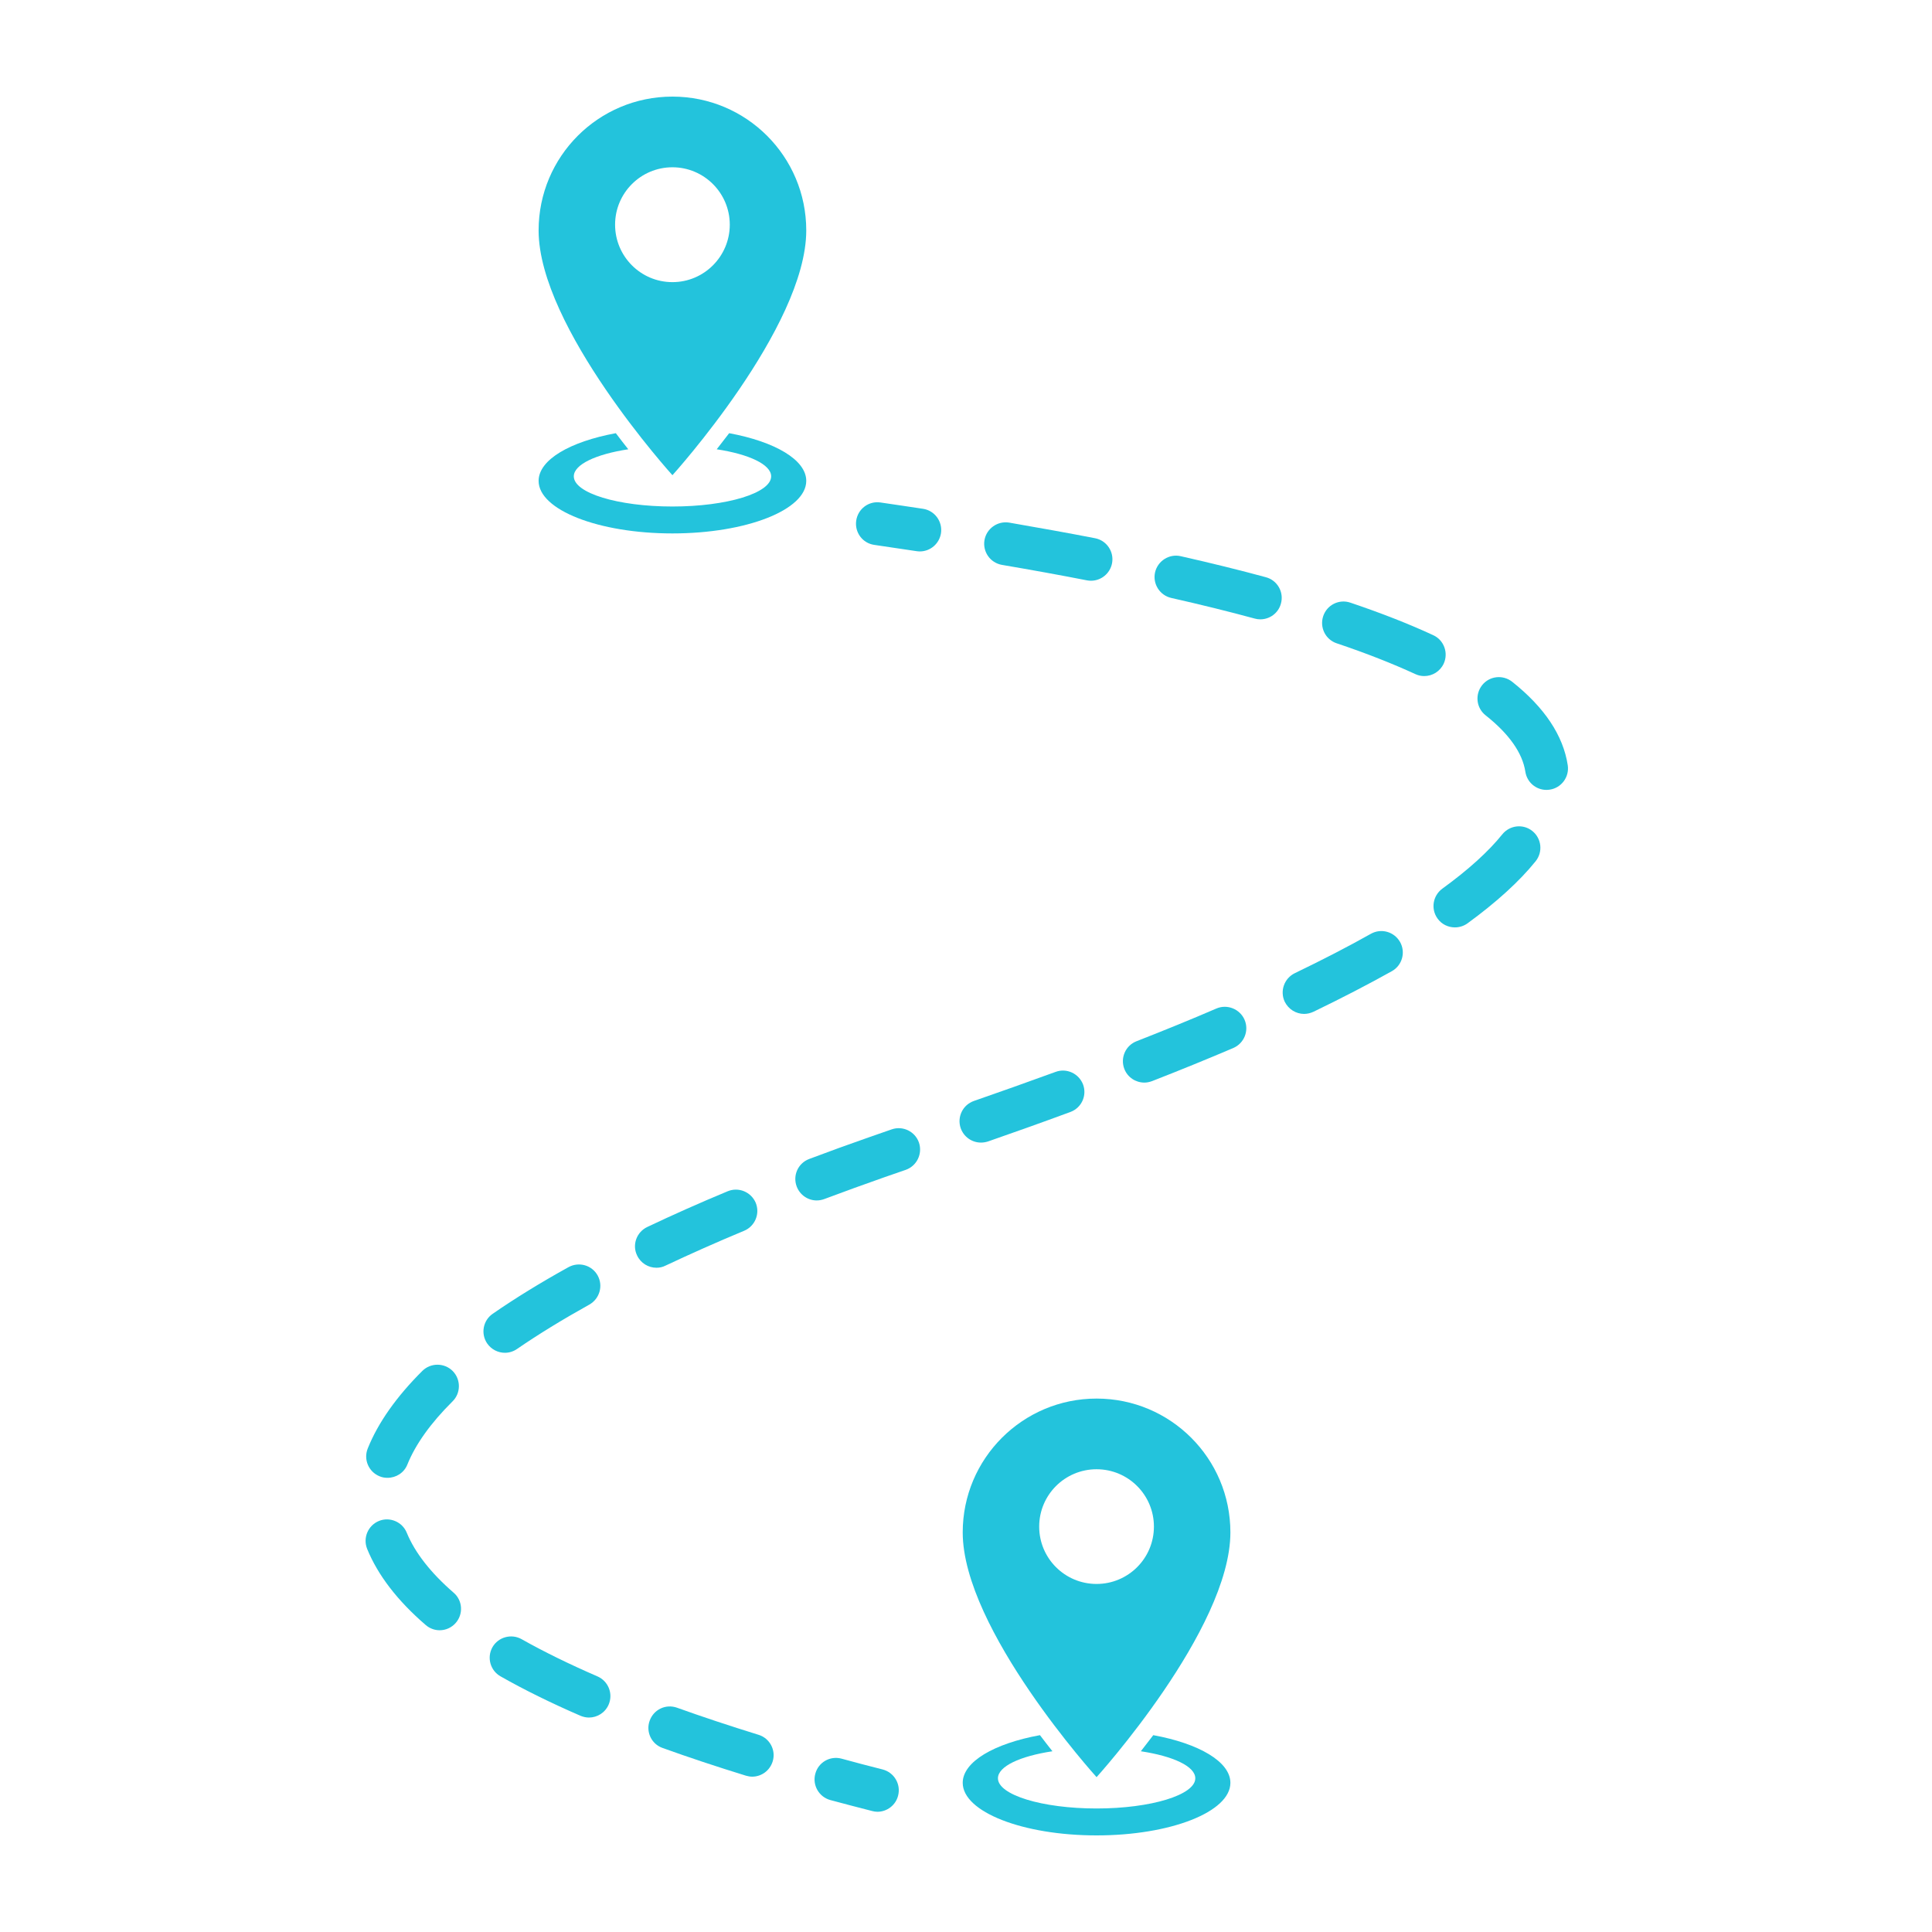 <svg xmlns="http://www.w3.org/2000/svg" xmlns:xlink="http://www.w3.org/1999/xlink" width="80" zoomAndPan="magnify" viewBox="0 0 60 60" height="80" preserveAspectRatio="xMidYMid meet" version="1.0"><defs><clipPath id="7797be914e"><path d="M 11.234 47 L 15 47 L 15 51 L 11.234 51 Z M 11.234 47 " clip-rule="nonzero"/></clipPath><clipPath id="c5869ca191"><path d="M 11.234 42 L 15 42 L 15 46 L 11.234 46 Z M 11.234 42 " clip-rule="nonzero"/></clipPath><clipPath id="a3be17bd35"><path d="M 45 21 L 48.734 21 L 48.734 25 L 45 25 Z M 45 21 " clip-rule="nonzero"/></clipPath></defs><path fill="#23c3dc" d="M 20.883 16.566 C 23.18 16.566 25.039 15.836 25.039 14.934 C 25.039 14.277 24.059 13.715 22.645 13.453 C 22.508 13.629 22.379 13.797 22.258 13.953 C 23.258 14.105 23.949 14.426 23.949 14.793 C 23.949 15.312 22.574 15.73 20.883 15.73 C 19.191 15.73 17.82 15.312 17.82 14.793 C 17.82 14.426 18.508 14.105 19.512 13.953 C 19.387 13.797 19.258 13.629 19.125 13.453 C 17.707 13.715 16.727 14.277 16.727 14.934 C 16.727 15.836 18.586 16.566 20.883 16.566 " fill-opacity="1" fill-rule="nonzero"/><path fill="#23c3dc" d="M 19.102 6.977 C 19.102 5.996 19.898 5.195 20.883 5.195 C 21.867 5.195 22.664 5.996 22.664 6.977 C 22.664 7.961 21.867 8.762 20.883 8.762 C 19.898 8.762 19.102 7.961 19.102 6.977 Z M 25.039 7.156 C 25.039 4.859 23.18 3 20.883 3 C 18.586 3 16.727 4.859 16.727 7.156 C 16.727 10.168 20.883 14.758 20.883 14.758 C 20.883 14.758 25.039 10.168 25.039 7.156 " fill-opacity="1" fill-rule="nonzero"/><path fill="#23c3dc" d="M 35.816 53.887 C 35.68 54.062 35.551 54.23 35.43 54.387 C 36.434 54.539 37.121 54.855 37.121 55.227 C 37.121 55.742 35.746 56.164 34.055 56.164 C 32.363 56.164 30.992 55.742 30.992 55.227 C 30.992 54.855 31.68 54.539 32.684 54.387 C 32.559 54.23 32.43 54.062 32.297 53.887 C 30.879 54.145 29.898 54.711 29.898 55.367 C 29.898 56.27 31.762 57 34.055 57 C 36.352 57 38.211 56.27 38.211 55.367 C 38.211 54.711 37.23 54.145 35.816 53.887 " fill-opacity="1" fill-rule="nonzero"/><path fill="#23c3dc" d="M 34.055 49.191 C 33.07 49.191 32.273 48.395 32.273 47.41 C 32.273 46.426 33.07 45.629 34.055 45.629 C 35.039 45.629 35.836 46.426 35.836 47.41 C 35.836 48.395 35.039 49.191 34.055 49.191 Z M 34.055 43.434 C 31.762 43.434 29.898 45.293 29.898 47.59 C 29.898 50.602 34.055 55.191 34.055 55.191 C 34.055 55.191 38.211 50.602 38.211 47.59 C 38.211 45.293 36.352 43.434 34.055 43.434 " fill-opacity="1" fill-rule="nonzero"/><path fill="#23c3dc" d="M 28.664 15.801 C 28.23 15.734 27.793 15.672 27.344 15.605 C 26.977 15.551 26.641 15.805 26.59 16.172 C 26.539 16.535 26.789 16.871 27.152 16.922 C 27.598 16.988 28.035 17.051 28.465 17.117 C 28.5 17.121 28.531 17.125 28.566 17.125 C 28.891 17.125 29.172 16.887 29.223 16.559 C 29.277 16.195 29.027 15.855 28.664 15.801 " fill-opacity="1" fill-rule="nonzero"/><g clip-path="url(#7797be914e)"><path fill="#23c3dc" d="M 12.633 47.602 C 12.496 47.262 12.105 47.098 11.77 47.234 C 11.426 47.375 11.266 47.762 11.402 48.102 C 11.734 48.918 12.344 49.711 13.219 50.465 C 13.344 50.574 13.5 50.629 13.652 50.629 C 13.84 50.629 14.023 50.551 14.156 50.398 C 14.395 50.121 14.367 49.699 14.086 49.461 C 13.375 48.844 12.887 48.219 12.633 47.602 " fill-opacity="1" fill-rule="nonzero"/></g><path fill="#23c3dc" d="M 20.668 39.305 C 21.434 38.945 22.254 38.578 23.109 38.223 C 23.449 38.082 23.609 37.691 23.469 37.352 C 23.324 37.016 22.938 36.855 22.598 36.996 C 21.723 37.359 20.883 37.734 20.102 38.105 C 19.77 38.262 19.625 38.66 19.785 38.988 C 19.898 39.23 20.137 39.371 20.387 39.371 C 20.48 39.371 20.578 39.352 20.668 39.305 " fill-opacity="1" fill-rule="nonzero"/><path fill="#23c3dc" d="M 15.68 42.012 C 15.809 42.012 15.941 41.973 16.055 41.895 C 16.715 41.441 17.473 40.977 18.301 40.516 C 18.621 40.336 18.738 39.934 18.562 39.613 C 18.383 39.289 17.98 39.176 17.656 39.352 C 16.789 39.832 15.996 40.32 15.301 40.801 C 15 41.008 14.922 41.422 15.133 41.727 C 15.262 41.91 15.469 42.012 15.68 42.012 " fill-opacity="1" fill-rule="nonzero"/><path fill="#23c3dc" d="M 18.555 52.062 C 17.684 51.684 16.891 51.297 16.199 50.906 C 15.879 50.727 15.473 50.84 15.293 51.156 C 15.113 51.477 15.227 51.883 15.547 52.062 C 16.277 52.477 17.109 52.887 18.027 53.285 C 18.113 53.32 18.203 53.34 18.289 53.34 C 18.547 53.34 18.793 53.191 18.902 52.938 C 19.047 52.602 18.895 52.211 18.555 52.062 " fill-opacity="1" fill-rule="nonzero"/><path fill="#23c3dc" d="M 31.117 17.543 C 32.031 17.699 32.918 17.859 33.754 18.023 C 33.797 18.031 33.84 18.035 33.883 18.035 C 34.195 18.035 34.473 17.812 34.535 17.496 C 34.605 17.137 34.371 16.785 34.008 16.715 C 33.164 16.551 32.266 16.391 31.34 16.23 C 30.98 16.172 30.637 16.414 30.574 16.773 C 30.512 17.137 30.754 17.48 31.117 17.543 " fill-opacity="1" fill-rule="nonzero"/><g clip-path="url(#c5869ca191)"><path fill="#23c3dc" d="M 11.789 45.848 C 11.871 45.883 11.953 45.895 12.035 45.895 C 12.301 45.895 12.551 45.738 12.652 45.48 C 12.906 44.852 13.379 44.191 14.055 43.52 C 14.316 43.262 14.316 42.84 14.059 42.578 C 13.801 42.32 13.379 42.316 13.117 42.574 C 12.312 43.375 11.742 44.184 11.422 44.98 C 11.281 45.324 11.449 45.711 11.789 45.848 " fill-opacity="1" fill-rule="nonzero"/></g><g clip-path="url(#a3be17bd35)"><path fill="#23c3dc" d="M 48.688 23.766 C 48.547 22.84 47.965 21.969 46.961 21.172 C 46.672 20.945 46.254 20.992 46.027 21.281 C 45.801 21.57 45.848 21.988 46.137 22.215 C 46.867 22.793 47.281 23.383 47.371 23.965 C 47.422 24.297 47.703 24.531 48.027 24.531 C 48.062 24.531 48.094 24.527 48.129 24.523 C 48.492 24.469 48.742 24.129 48.688 23.766 " fill-opacity="1" fill-rule="nonzero"/></g><path fill="#23c3dc" d="M 47.59 25.809 C 47.305 25.578 46.887 25.625 46.656 25.91 C 46.223 26.449 45.594 27.016 44.793 27.598 C 44.496 27.816 44.43 28.23 44.645 28.527 C 44.773 28.707 44.977 28.801 45.184 28.801 C 45.316 28.801 45.453 28.762 45.574 28.676 C 46.469 28.023 47.184 27.375 47.691 26.746 C 47.922 26.457 47.875 26.039 47.59 25.809 " fill-opacity="1" fill-rule="nonzero"/><path fill="#23c3dc" d="M 39.312 17.926 C 38.492 17.703 37.602 17.484 36.668 17.273 C 36.312 17.191 35.953 17.418 35.871 17.777 C 35.793 18.133 36.016 18.488 36.375 18.57 C 37.293 18.777 38.164 18.992 38.969 19.211 C 39.023 19.227 39.082 19.234 39.141 19.234 C 39.434 19.234 39.703 19.039 39.781 18.742 C 39.879 18.387 39.668 18.02 39.312 17.926 " fill-opacity="1" fill-rule="nonzero"/><path fill="#23c3dc" d="M 23.555 53.875 C 22.66 53.598 21.809 53.316 21.027 53.035 C 20.676 52.91 20.301 53.09 20.176 53.438 C 20.051 53.781 20.23 54.164 20.578 54.285 C 21.379 54.574 22.25 54.863 23.164 55.145 C 23.23 55.164 23.297 55.176 23.359 55.176 C 23.645 55.176 23.906 54.992 23.996 54.703 C 24.105 54.355 23.906 53.98 23.555 53.875 " fill-opacity="1" fill-rule="nonzero"/><path fill="#23c3dc" d="M 44.836 20.609 C 44.988 20.277 44.844 19.879 44.512 19.727 C 43.762 19.379 42.895 19.039 41.934 18.715 C 41.586 18.598 41.211 18.785 41.094 19.133 C 40.977 19.48 41.16 19.859 41.508 19.977 C 42.426 20.285 43.246 20.609 43.953 20.934 C 44.043 20.977 44.137 20.996 44.23 20.996 C 44.484 20.996 44.723 20.852 44.836 20.609 " fill-opacity="1" fill-rule="nonzero"/><path fill="#23c3dc" d="M 42.574 29 C 41.867 29.398 41.07 29.809 40.211 30.223 C 39.883 30.383 39.742 30.777 39.898 31.109 C 40.016 31.348 40.254 31.488 40.5 31.488 C 40.598 31.488 40.695 31.465 40.789 31.422 C 41.672 30.996 42.492 30.57 43.227 30.16 C 43.547 29.98 43.66 29.574 43.48 29.254 C 43.297 28.934 42.895 28.82 42.574 29 " fill-opacity="1" fill-rule="nonzero"/><path fill="#23c3dc" d="M 37.777 31.32 C 37 31.656 36.164 31.996 35.297 32.336 C 34.953 32.469 34.785 32.855 34.918 33.199 C 35.02 33.461 35.273 33.621 35.539 33.621 C 35.617 33.621 35.699 33.605 35.781 33.574 C 36.664 33.23 37.512 32.883 38.301 32.547 C 38.637 32.402 38.797 32.012 38.652 31.672 C 38.508 31.336 38.113 31.176 37.777 31.32 " fill-opacity="1" fill-rule="nonzero"/><path fill="#23c3dc" d="M 30.465 35.484 C 30.535 35.484 30.609 35.473 30.684 35.449 C 31.48 35.172 32.34 34.867 33.238 34.535 C 33.586 34.41 33.762 34.027 33.637 33.684 C 33.508 33.34 33.125 33.16 32.781 33.289 C 31.891 33.613 31.035 33.918 30.246 34.191 C 29.898 34.312 29.715 34.691 29.836 35.039 C 29.934 35.312 30.188 35.484 30.465 35.484 " fill-opacity="1" fill-rule="nonzero"/><path fill="#23c3dc" d="M 27.691 35.074 L 27.027 35.305 C 26.379 35.531 25.742 35.762 25.133 35.992 C 24.785 36.121 24.613 36.504 24.742 36.848 C 24.844 37.117 25.098 37.281 25.363 37.281 C 25.441 37.281 25.523 37.266 25.598 37.238 C 26.199 37.012 26.828 36.785 27.469 36.559 L 28.125 36.332 C 28.473 36.211 28.656 35.832 28.539 35.484 C 28.418 35.137 28.039 34.953 27.691 35.074 " fill-opacity="1" fill-rule="nonzero"/><path fill="#23c3dc" d="M 27.414 54.953 C 26.977 54.844 26.551 54.73 26.137 54.617 C 25.777 54.52 25.414 54.73 25.32 55.086 C 25.223 55.441 25.434 55.805 25.785 55.902 C 26.207 56.016 26.641 56.129 27.082 56.242 C 27.137 56.258 27.195 56.266 27.25 56.266 C 27.543 56.266 27.816 56.066 27.891 55.766 C 27.984 55.41 27.77 55.047 27.414 54.953 " fill-opacity="1" fill-rule="nonzero"/></svg>